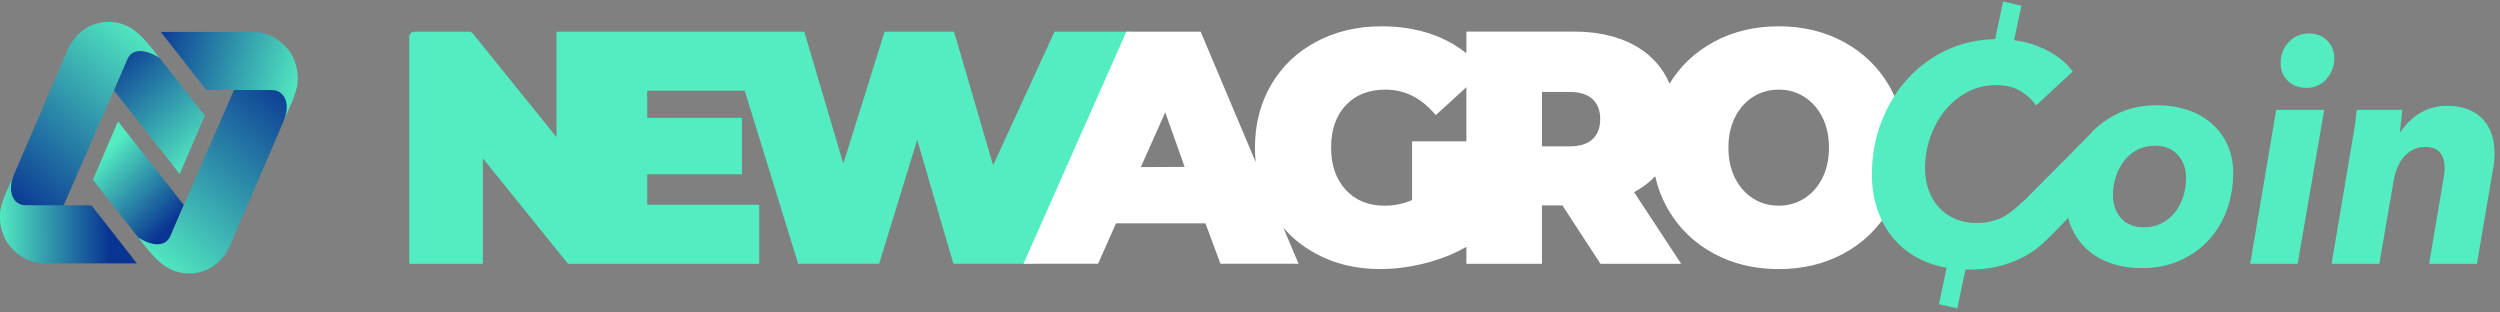 <svg width="296" height="37" viewBox="0 0 296 37" fill="none" xmlns="http://www.w3.org/2000/svg">
<rect x="0" y="0" width="296" height="37" fill="#808080" stroke="none"/>
<path d="M117.584 19.573L112.959 3.752H104.737L99.849 19.376L95.227 3.752H89.4H86.018H74.604H67.84H65.888V16.236L55.987 3.975C55.874 3.835 55.706 3.752 55.527 3.752H49.056C48.723 3.752 48.456 4.028 48.456 4.373V31.232H57.172V18.748L67.251 31.232H67.84H74.604H89.893V24.244H76.629V20.63H87.846V13.956H76.629V10.736H88.175L94.503 31.228H104.09L108.597 16.547L112.879 31.228H122.465L133.944 3.748H124.859L117.584 19.573Z" fill="#54EDC1"/>
<path d="M223.634 10.085C222.347 7.899 220.567 6.191 218.293 4.96C216.018 3.729 213.456 3.115 210.6 3.115C207.745 3.115 205.182 3.729 202.908 4.96C200.7 6.157 198.956 7.801 197.676 9.899C197.486 9.452 197.263 9.021 197.004 8.612C196.02 7.043 194.616 5.839 192.799 5.002C190.982 4.165 188.847 3.744 186.394 3.744H173.623V6.309C172.709 5.578 171.7 4.96 170.582 4.472C168.523 3.57 166.191 3.115 163.591 3.115C160.71 3.115 158.129 3.725 155.841 4.941C153.556 6.157 151.771 7.862 150.499 10.047C149.223 12.233 148.587 14.714 148.587 17.486C148.587 18.07 148.616 18.642 148.675 19.198L142.156 3.748H133.363L121.182 31.228H130.011L132.135 26.441H142.723L144.503 31.228H153.749L151.947 26.959C153.011 28.198 154.29 29.221 155.786 30.031C158.034 31.247 160.572 31.857 163.401 31.857C165.397 31.857 167.43 31.554 169.503 30.956C171.013 30.516 172.384 29.94 173.623 29.224V31.232H182.566V24.323H184.99L189.498 31.232H199.047L193.476 22.751C194.448 22.232 195.282 21.6 195.98 20.861C196.294 22.297 196.821 23.641 197.559 24.891C198.846 27.077 200.63 28.785 202.904 30.016C205.178 31.247 207.741 31.861 210.597 31.861C213.452 31.861 216.015 31.247 218.289 30.016C220.563 28.785 222.343 27.077 223.63 24.891C224.921 22.706 225.564 20.24 225.564 17.49C225.564 14.736 224.921 12.271 223.634 10.085ZM135.071 19.785L137.966 13.297L140.259 19.759L135.071 19.785ZM167.189 16.736V23.687C166.154 24.134 165.068 24.354 163.931 24.354C162.012 24.354 160.476 23.725 159.328 22.467C158.177 21.21 157.603 19.551 157.603 17.483C157.603 15.361 158.184 13.687 159.347 12.456C160.509 11.225 162.074 10.611 164.045 10.611C166.344 10.611 168.326 11.619 169.993 13.634L173.62 10.324V16.736H167.189ZM188.555 16.483C187.948 17.047 187.037 17.327 185.827 17.327H182.57V10.888H185.827C187.041 10.888 187.948 11.168 188.555 11.733C189.161 12.297 189.465 13.089 189.465 14.108C189.465 15.127 189.158 15.922 188.555 16.483ZM215.752 21.115C215.222 22.149 214.509 22.948 213.609 23.509C212.714 24.073 211.708 24.354 210.597 24.354C209.485 24.354 208.48 24.073 207.584 23.509C206.688 22.948 205.972 22.149 205.442 21.115C204.912 20.081 204.645 18.873 204.645 17.483C204.645 16.092 204.912 14.884 205.442 13.85C205.972 12.816 206.685 12.017 207.584 11.456C208.48 10.896 209.485 10.611 210.597 10.611C211.708 10.611 212.714 10.892 213.609 11.456C214.505 12.021 215.218 12.816 215.752 13.85C216.282 14.884 216.549 16.096 216.549 17.483C216.549 18.869 216.282 20.081 215.752 21.115Z" fill="white"/>
<path d="M13.974 14.373L10.998 21.285L16.464 28.24C18.043 29.793 19.641 29.172 20.186 27.948C20.438 27.35 21.772 24.278 21.772 24.278L13.974 14.373Z" fill="url(#paint0_linear_351_4774)"/>
<path d="M27.742 10.581C24.697 17.589 20.558 26.986 20.182 27.944C19.856 28.774 18.668 29.577 16.361 28.111C17.381 29.452 18.102 30.297 18.851 30.971C20.047 32.047 21.246 32.372 22.386 32.372C24.693 32.372 26.466 30.959 27.304 28.925C27.969 27.308 30.916 20.611 33.497 14.521C35.91 8.843 33.124 9.593 27.742 10.581Z" fill="url(#paint1_linear_351_4774)"/>
<path d="M19.041 3.782L24.419 10.649C24.419 10.649 31.051 10.657 32.265 10.668C33.588 10.684 34.561 12.221 33.501 14.517C33.907 13.494 35.193 11.024 35.237 9.725C35.27 8.793 35.255 8.286 34.883 7.229C34.276 5.498 32.305 3.782 29.998 3.782C26.799 3.782 19.041 3.782 19.041 3.782Z" fill="url(#paint2_linear_351_4774)"/>
<path d="M21.274 20.596L24.25 13.683L18.784 6.729C17.205 5.176 15.607 5.797 15.062 7.021C14.81 7.619 13.476 10.691 13.476 10.691L21.274 20.596Z" fill="url(#paint3_linear_351_4774)"/>
<path d="M7.524 24.342C10.569 17.339 14.686 7.983 15.063 7.025C15.388 6.195 16.576 5.392 18.883 6.858C17.863 5.517 17.143 4.672 16.393 3.998C15.198 2.922 13.999 2.597 12.862 2.597C10.555 2.597 8.782 4.01 7.945 6.044C7.279 7.661 4.303 14.509 1.751 20.448C1.459 21.126 1.254 21.486 1.254 22.115C1.25 26.179 6.409 24.342 7.524 24.342Z" fill="url(#paint4_linear_351_4774)"/>
<path d="M16.208 31.183L10.83 24.316C10.83 24.316 4.198 24.308 2.984 24.297C1.66 24.282 0.688 22.744 1.748 20.448C1.342 21.471 0.055 23.941 0.012 25.24C-0.021 26.172 -0.007 26.679 0.366 27.736C0.973 29.467 2.944 31.183 5.251 31.183C8.45 31.183 16.208 31.183 16.208 31.183Z" fill="url(#paint5_linear_351_4774)"/>
<path d="M266.425 31.232L269.499 13.009H275.185L272.04 31.232H266.425ZM276.384 6.896C276.384 7.385 276.3 7.835 276.135 8.248C275.971 8.665 275.74 9.036 275.448 9.365C275.155 9.695 274.808 9.953 274.406 10.134C274.004 10.316 273.569 10.407 273.101 10.407C272.205 10.407 271.47 10.134 270.892 9.585C270.315 9.036 270.026 8.335 270.026 7.479C270.026 6.479 270.348 5.642 270.998 4.972C271.646 4.301 272.439 3.964 273.382 3.964C274.252 3.964 274.973 4.244 275.536 4.805C276.102 5.373 276.384 6.066 276.384 6.896Z" fill="#54EDC1"/>
<path d="M284.226 15.642C284.793 14.74 285.546 13.994 286.486 13.411C287.425 12.824 288.511 12.532 289.736 12.532C290.727 12.532 291.571 12.68 292.28 12.971C292.986 13.263 293.571 13.668 294.028 14.18C294.489 14.691 294.821 15.282 295.033 15.956C295.245 16.627 295.351 17.327 295.351 18.062C295.351 18.403 295.341 18.74 295.315 19.07C295.289 19.399 295.245 19.721 295.172 20.039L293.264 31.236H287.612L289.271 21.38C289.388 20.82 289.447 20.308 289.447 19.846C289.447 19.164 289.275 18.589 288.935 18.111C288.595 17.638 287.988 17.399 287.118 17.399C286.599 17.399 286.135 17.502 285.721 17.71C285.308 17.918 284.943 18.202 284.625 18.566C284.307 18.93 284.047 19.358 283.85 19.842C283.648 20.327 283.502 20.839 283.407 21.376L281.711 31.232H276.059L278.497 16.778C278.592 16.316 278.691 15.717 278.797 14.986C278.903 14.255 278.98 13.596 279.027 13.009H284.431C284.409 13.301 284.365 13.718 284.307 14.252C284.248 14.79 284.193 15.252 284.146 15.642H284.226Z" fill="#54EDC1"/>
<path d="M263.723 17.127C263.262 16.138 262.633 15.297 261.833 14.6C261.032 13.903 260.078 13.373 258.97 13.009C257.862 12.642 256.663 12.46 255.369 12.46C253.698 12.46 252.203 12.767 250.883 13.377C249.563 13.987 248.441 14.805 247.508 15.827C247.402 15.945 247.3 16.062 247.201 16.183L247.198 16.168C247.198 16.168 241.187 22.21 241.125 22.282L239.831 23.585C238.898 24.463 237.813 25.376 237.217 25.672C236.226 26.16 235.18 26.403 234.073 26.403C233.082 26.403 232.208 26.232 231.44 25.892C230.673 25.551 230.033 25.085 229.514 24.501C228.994 23.914 228.599 23.225 228.329 22.433C228.058 21.642 227.923 20.805 227.923 19.926C227.923 18.657 228.128 17.433 228.541 16.248C228.954 15.066 229.532 14.017 230.27 13.1C231.012 12.184 231.894 11.453 232.921 10.903C233.945 10.354 235.082 10.081 236.328 10.081C237.505 10.081 238.489 10.324 239.279 10.812C240.068 11.301 240.661 11.862 241.063 12.494L245.406 8.468C244.606 7.347 243.417 6.426 241.838 5.707C240.8 5.233 239.677 4.919 238.467 4.756L239.334 0.673L237.166 0.18L236.222 4.635C234.211 4.669 232.34 5.082 230.607 5.873C228.793 6.703 227.221 7.843 225.89 9.294C224.56 10.744 223.518 12.449 222.765 14.399C222.011 16.35 221.635 18.437 221.635 20.657C221.635 22.339 221.905 23.876 222.446 25.267C222.988 26.657 223.752 27.846 224.742 28.835C225.733 29.823 226.932 30.585 228.344 31.122C229.016 31.376 229.733 31.569 230.486 31.706L229.572 36.02L231.74 36.512L232.713 31.918C232.844 31.922 232.976 31.925 233.111 31.925C234.31 31.925 235.411 31.808 236.412 31.577C237.414 31.346 238.332 31.028 239.169 30.626C240.006 30.225 240.745 29.759 241.396 29.236C242.043 28.713 244.079 26.668 244.576 26.107L244.869 25.785C244.979 26.236 245.128 26.668 245.319 27.077C245.779 28.066 246.401 28.907 247.19 29.604C247.98 30.3 248.92 30.831 250.016 31.194C251.113 31.562 252.294 31.744 253.567 31.744C255.263 31.744 256.776 31.444 258.107 30.846C259.438 30.247 260.575 29.437 261.515 28.414C262.454 27.388 263.174 26.195 263.668 24.827C264.162 23.46 264.41 22.009 264.41 20.471C264.41 19.229 264.18 18.111 263.723 17.127ZM258.476 23.327C258.239 24.035 257.906 24.657 257.471 25.195C257.036 25.732 256.51 26.153 255.899 26.456C255.285 26.763 254.605 26.914 253.852 26.914C252.674 26.914 251.768 26.554 251.132 25.835C250.495 25.115 250.177 24.206 250.177 23.108C250.177 22.327 250.294 21.585 250.532 20.877C250.766 20.168 251.099 19.547 251.523 19.009C251.947 18.471 252.466 18.047 253.076 17.729C253.687 17.411 254.371 17.252 255.124 17.252C256.301 17.252 257.215 17.619 257.862 18.35C258.509 19.081 258.835 19.998 258.835 21.096C258.831 21.877 258.71 22.619 258.476 23.327Z" fill="#54EDC1"/>
<defs>
<linearGradient id="paint0_linear_351_4774" x1="20.298" y1="26.617" x2="7.36" y2="14.009" gradientUnits="userSpaceOnUse">
<stop stop-color="#093493"/>
<stop offset="0.645" stop-color="#54EDC1"/>
</linearGradient>
<linearGradient id="paint1_linear_351_4774" x1="18.082" y1="31.775" x2="36.025" y2="10.844" gradientUnits="userSpaceOnUse">
<stop stop-color="#54EDC1"/>
<stop offset="1" stop-color="#093493"/>
</linearGradient>
<linearGradient id="paint2_linear_351_4774" x1="35.885" y1="10.141" x2="17.917" y2="5.059" gradientUnits="userSpaceOnUse">
<stop stop-color="#54EDC1"/>
<stop offset="1" stop-color="#093493"/>
</linearGradient>
<linearGradient id="paint3_linear_351_4774" x1="13.283" y1="5.688" x2="24.778" y2="18.351" gradientUnits="userSpaceOnUse">
<stop stop-color="#093493"/>
<stop offset="1" stop-color="#54EDC1"/>
</linearGradient>
<linearGradient id="paint4_linear_351_4774" x1="17.137" y1="3.219" x2="-0.182" y2="23.422" gradientUnits="userSpaceOnUse">
<stop stop-color="#54EDC1"/>
<stop offset="1" stop-color="#093493"/>
</linearGradient>
<linearGradient id="paint5_linear_351_4774" x1="-0.27" y1="25.862" x2="12.927" y2="25.801" gradientUnits="userSpaceOnUse">
<stop stop-color="#54EDC1"/>
<stop offset="1" stop-color="#093493"/>
</linearGradient>
</defs>
</svg>
